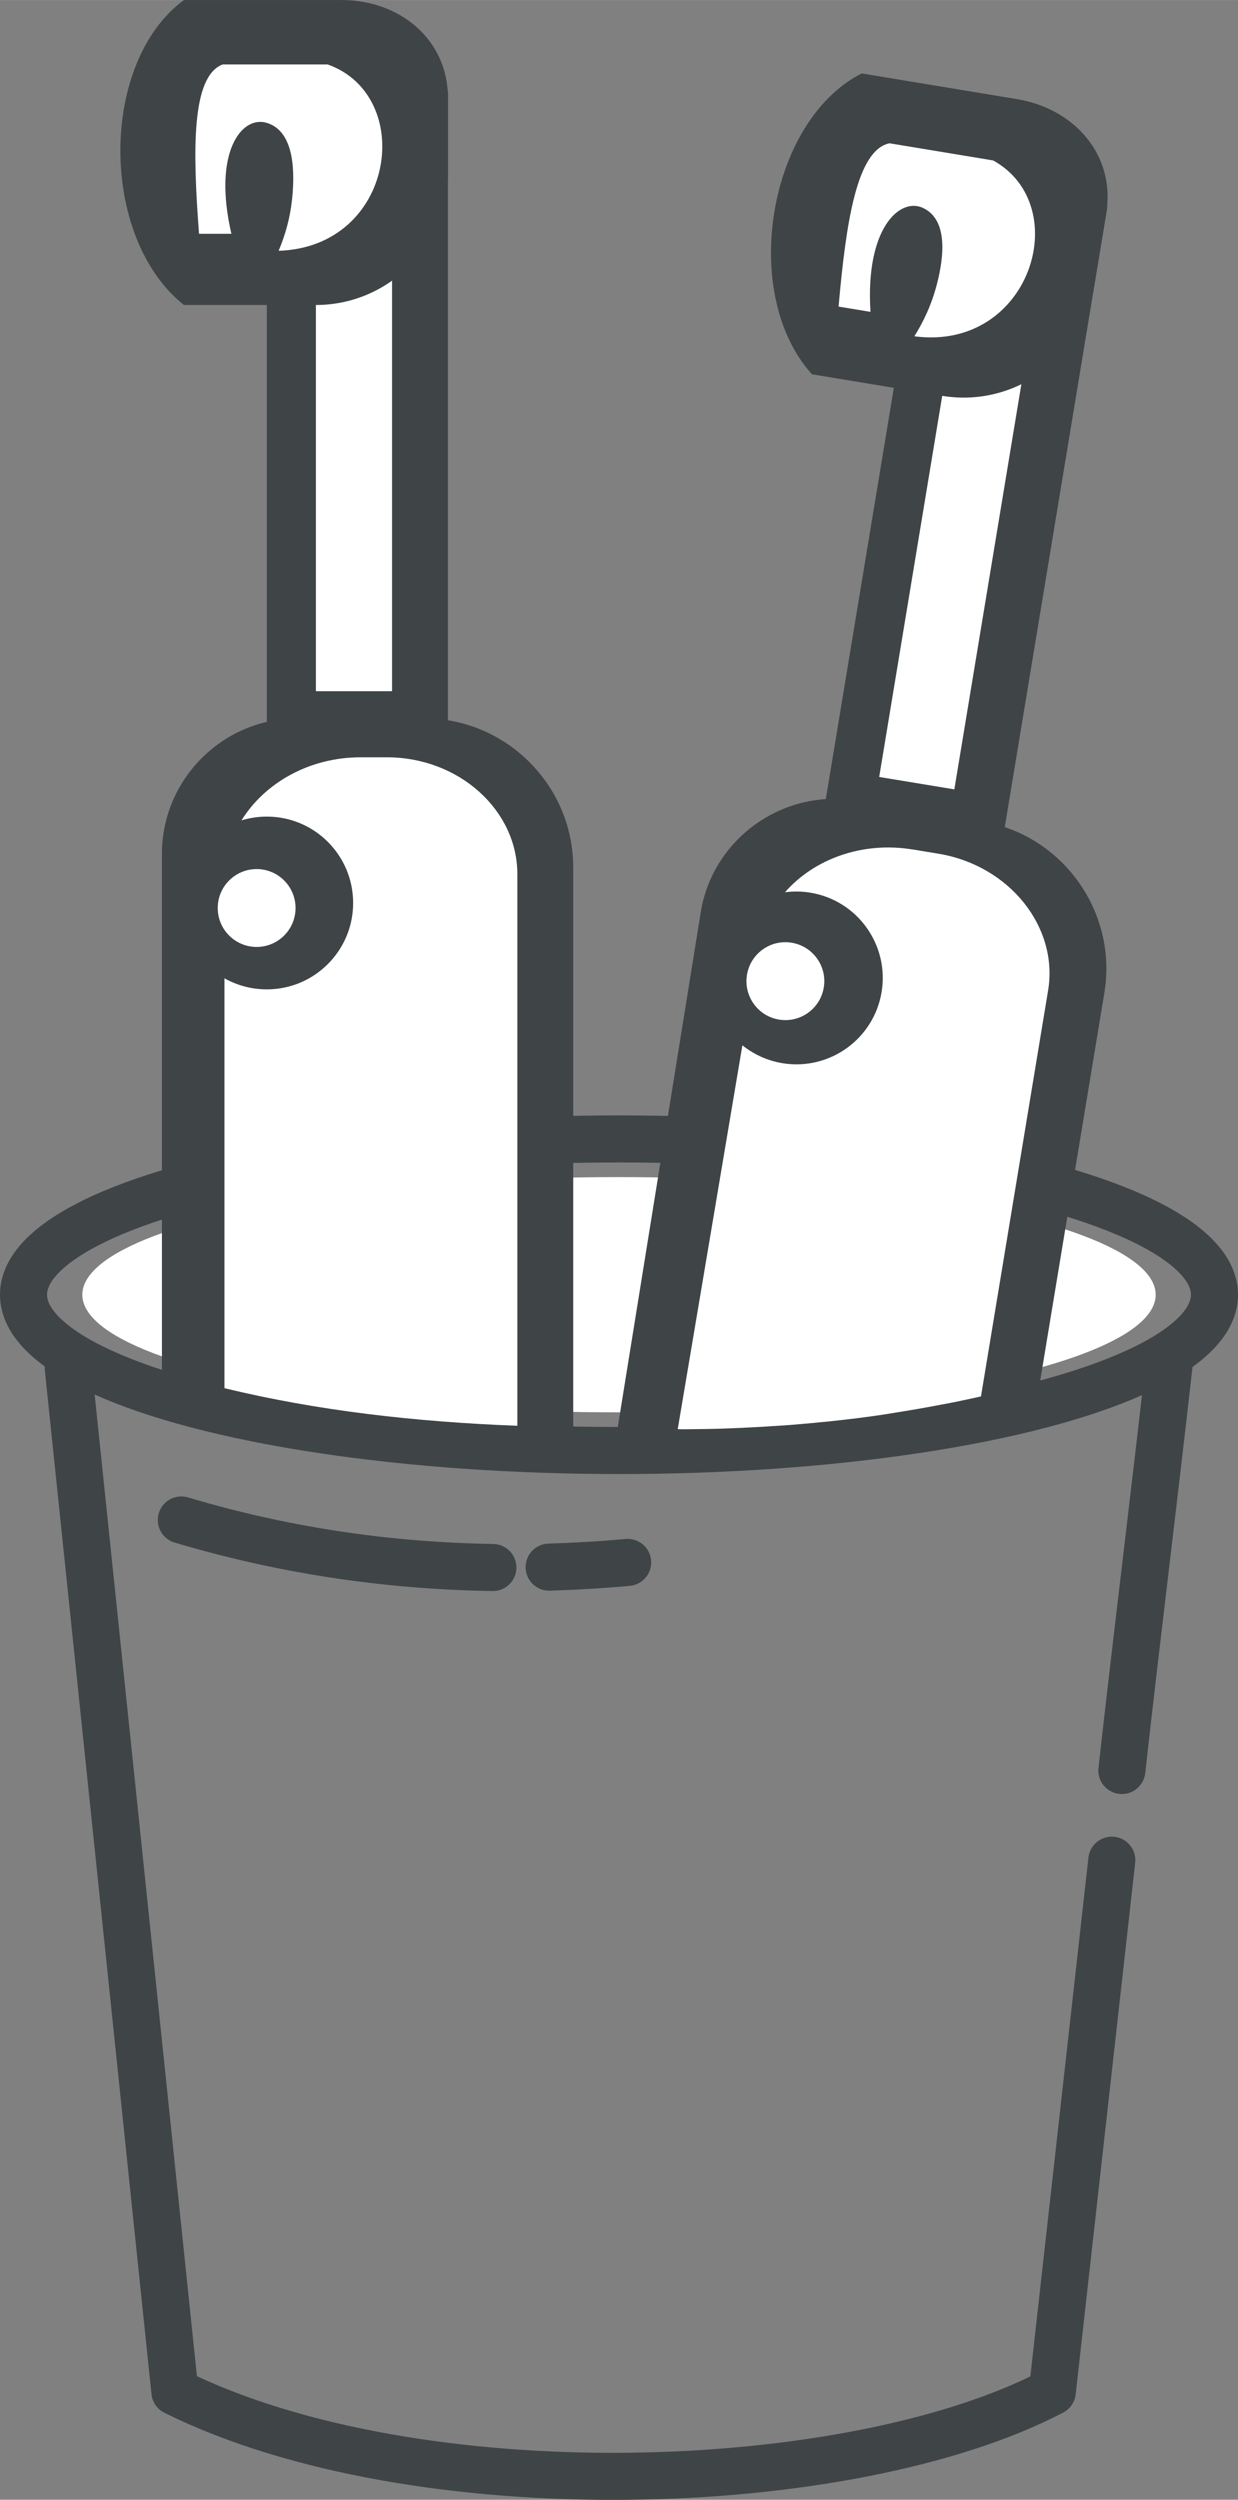 <?xml version="1.0" encoding="UTF-8"?>
<!DOCTYPE svg PUBLIC "-//W3C//DTD SVG 1.1//EN" "http://www.w3.org/Graphics/SVG/1.1/DTD/svg11.dtd">
<!-- Creator: CorelDRAW -->
<svg xmlns="http://www.w3.org/2000/svg" xml:space="preserve" width="27.861mm" height="56.218mm" style="shape-rendering:geometricPrecision; text-rendering:geometricPrecision; image-rendering:optimizeQuality; fill-rule:evenodd; clip-rule:evenodd"
viewBox="0 0 19.474 39.294"
 xmlns:xlink="http://www.w3.org/1999/xlink">
 <rect x="0" y="0" width="19.474" height="39.294" fill="#808080" stroke="none"/>
 <defs>
  <style type="text/css">
   <![CDATA[
    .str0 {stroke:#3F4446;stroke-width:0.74;stroke-linecap:round;stroke-linejoin:round}
    .fil0 {fill:none}
    .fil1 {fill:white}
    .fil2 {fill:#3F4446}
   ]]>
  </style>
 </defs>
 <g id="Layer_x0020_1">
  <path class="fil0 str0" d="M18.402 21.346c-0.252,2.248 -0.504,4.237 -0.755,6.485m-0.158 1.41c-0.312,2.785 -0.624,5.57 -0.936,8.355 -3.178,1.659 -9.998,1.886 -13.802,0 -0.559,-5.366 -1.119,-10.731 -1.678,-16.097"/>
  <ellipse class="fil0 str0" cx="9.737" cy="20.352" rx="9.367" ry="2.449"/>
  <ellipse class="fil1" cx="9.737" cy="20.352" rx="8.442" ry="1.849"/>
  <path class="fil0 str0" d="M9.873 24.56c-0.416,0.038 -0.828,0.062 -1.235,0.074m-0.885 0.006c-1.707,-0.027 -3.339,-0.281 -4.901,-0.747"/>
  <path class="fil2" d="M9.017 22.428l0 -8.793c0,-1.289 -1.055,-2.343 -2.343,-2.343l-1.997 0c-1.172,0 -2.13,0.959 -2.13,2.13l0 8.116c1.514,0.527 4.264,0.875 6.471,0.89z"/>
  <path class="fil1" d="M5.671 11.904l0.416 0c1.128,0 2.051,0.827 2.051,1.837l0 8.671c-1.599,-0.061 -3.145,-0.236 -4.607,-0.591l0 -6.443c0.197,0.111 0.424,0.174 0.666,0.174 0.75,0 1.358,-0.608 1.358,-1.358 0,-0.75 -0.608,-1.358 -1.358,-1.358 -0.138,0 -0.272,0.021 -0.398,0.059 0.366,-0.59 1.069,-0.991 1.872,-0.991z"/>
  <path class="fil1" d="M4.037 13.661c0.338,0 0.612,0.274 0.612,0.612 0,0.338 -0.274,0.612 -0.612,0.612 -0.338,0 -0.612,-0.274 -0.612,-0.612 0,-0.338 0.274,-0.612 0.612,-0.612z"/>
  <rect class="fil2" x="4.197" y="1.438" width="2.849" height="9.933"/>
  <rect class="fil1" x="4.969" y="4.287" width="1.198" height="6.578"/>
  <path class="fil2" d="M2.892 4.15033e-016l2.477 0c0.923,0 1.678,0.621 1.678,1.544l0 1.173c0,1.142 -0.935,2.077 -2.077,2.077l-2.077 0c-1.337,-1.064 -1.328,-3.819 0,-4.793z"/>
  <path class="fil1" d="M3.131 3.675c0.17,0 0.339,0 0.509,0 -0.295,-1.271 0.154,-1.854 0.545,-1.747 0.473,0.129 0.449,0.843 0.408,1.216 -0.03,0.279 -0.103,0.544 -0.21,0.798 1.837,-0.06 2.161,-2.435 0.772,-2.929 -0.551,0 -1.102,0 -1.653,0 -0.495,0.19 -0.47,1.357 -0.371,2.663z"/>
  <path class="fil2" d="M16.36 21.718l1.012 -6.112c0.21,-1.272 -0.658,-2.484 -1.929,-2.695l-1.97 -0.326c-1.156,-0.191 -2.263,0.597 -2.45,1.754l-1.307 8.104 0.01 0.003c0.072,0.003 0.144,0.005 0.217,0.007l0.108 0.003 0.01 0 0.098 0.002 0.006 6.98957e-005 0.098 0.002 0.007 6.98957e-005 0.101 0.002 0.01 0 0.1 0.001 0.01 6.98957e-005c0.069,0.001 0.138,0.001 0.207,0.001l0.107 -0 0.097 -0.001 0.015 -0 0.091 -0.001 0.015 -0 0.101 -0.002 0.003 -6.98957e-005 0.104 -0.002 0.003 -6.98957e-005 0.104 -0.003 0.106 -0.003 0.101 -0.004 0.006 -0 0.092 -0.004 0.017 -0.001c0.068,-0.003 0.136,-0.006 0.203,-0.01l0.013 -0.001 0.096 -0.005 0 0 0.097 -0.006 0.008 -0 0.105 -0.007c0.063,-0.004 0.125,-0.009 0.188,-0.013l0.036 -0.003 0.09 -0.007 0.001 -0 0.101 -0.008 0.013 -0.001 0.095 -0.008 0.103 -0.009 0.001 -0 0.104 -0.01c0.135,-0.013 0.269,-0.028 0.403,-0.044l0.039 -0.005 0.077 -0.009 0.103 -0.013c0.1,-0.013 0.2,-0.026 0.299,-0.041l0.021 -0.003 0.083 -0.012 0.027 -0.004 0.078 -0.012 0.005 -0.001 0.096 -0.015 0.006 -0.001c0.132,-0.021 0.264,-0.043 0.395,-0.067l0.03 -0.005c0.062,-0.011 0.124,-0.023 0.186,-0.034l0.101 -0.02 0 0 0.101 -0.02 0.1 -0.02 0.002 -0 0.096 -0.02 0.007 -0.002c0.066,-0.014 0.132,-0.028 0.198,-0.043l0.089 -0.02 0.011 -0.003c0.064,-0.015 0.128,-0.029 0.192,-0.044l0.012 -0.003 0.081 -0.02 0.021 -0.005 0.093 -0.023 0.001 -0c0.066,-0.016 0.132,-0.033 0.198,-0.05l0.094 -0.025 0.005 -0.001 0.099 -0.026 0.013 -0.003 0.086 -0.024z"/>
  <path class="fil1" d="M14.353 13.352l0.411 0.068c1.113,0.184 1.888,1.151 1.723,2.148l-1.056 6.382 -0.075 0.017 -0.151 0.033 -0.076 0.016 -0.075 0.016 -0.001 0 -0.073 0.015 -0.003 0 -0.076 0.015 -0.001 0 -0.068 0.013 -0.023 0.004c-0.244,0.047 -0.488,0.089 -0.734,0.128l-0.023 0.004 -0.069 0.011 -0 6.98957e-005 -0.077 0.012 -0.003 0.001 -0.074 0.011 -0.002 0 -0.076 0.011 -0.077 0.011 -0.07 0.009 -0.015 0.002 -0.067 0.009 -0.003 0 -0.078 0.01 -0.059 0.007 -0.019 0.002 -0.067 0.008 -0.01 0.001 -0.078 0.009 -0.008 0.001 -0.07 0.008 -0.078 0.008 -0 0 -0.078 0.008 -0.044 0.004 -0.014 0.001 -0.079 0.008 -0.02 0.002 -0.01 0.001 -0.032 0.003 -0.075 0.007 -0.015 0.001 -0.024 0.002 -0.079 0.007 -0.058 0.005 -0.021 0.002 -0.064 0.005 -0.014 0.001 -0.108 0.008 -0.003 0 -0.092 0.006 -0.035 0.002 -0.079 0.005 -0.04 0.003 -0.039 0.002 -0.079 0.005 -0.006 0 -0.073 0.004 -0.051 0.003 -0.029 0.001 -0.079 0.004 -0.016 0.001 -0.112 0.005 -0.012 0 -0.018 0.001 -0.08 0.003 -0.027 0.001 -0.02 0.001 -0.086 0.003 -0.019 0.001 -0.008 0c-0.075,0.002 -0.15,0.004 -0.225,0.005l-0.015 0 -0.002 6.98957e-005 -0.02 0c-0.073,0.001 -0.146,0.002 -0.218,0.003l-0.013 6.98957e-005 -0.002 0c-0.129,0.001 -0.029,0.001 -0.158,-0.001l1.017 -6.034c0.176,0.141 0.39,0.241 0.628,0.281 0.74,0.122 1.439,-0.378 1.562,-1.118 0.122,-0.74 -0.378,-1.439 -1.118,-1.562 -0.136,-0.023 -0.272,-0.024 -0.402,-0.007 0.457,-0.522 1.217,-0.803 2.009,-0.672z"/>
  <path class="fil1" d="M12.454 14.819c0.334,0.055 0.56,0.371 0.504,0.704 -0.055,0.334 -0.371,0.559 -0.704,0.504 -0.334,-0.055 -0.559,-0.371 -0.504,-0.704 0.055,-0.334 0.371,-0.56 0.704,-0.504z"/>
  <polygon class="fil2" points="12.986,12.586 15.797,13.051 17.419,3.251 14.608,2.786 "/>
  <polygon class="fil1" points="14.904,5.723 16.086,5.919 15.012,12.408 13.83,12.213 "/>
  <path class="fil2" d="M13.555 1.154l2.443 0.404c0.91,0.151 1.554,0.887 1.403,1.797l-0.192 1.157c-0.186,1.127 -1.261,1.897 -2.388,1.71l-2.049 -0.339c-1.146,-1.268 -0.687,-3.985 0.783,-4.729z"/>
  <path class="fil1" d="M13.191 4.819c0.167,0.028 0.335,0.055 0.502,0.083 -0.084,-1.302 0.455,-1.804 0.823,-1.635 0.445,0.204 0.305,0.905 0.204,1.266 -0.076,0.27 -0.191,0.52 -0.337,0.753 1.822,0.24 2.53,-2.049 1.24,-2.764 -0.544,-0.09 -1.087,-0.18 -1.631,-0.27 -0.519,0.107 -0.685,1.262 -0.801,2.567z"/>
 </g>
</svg>
